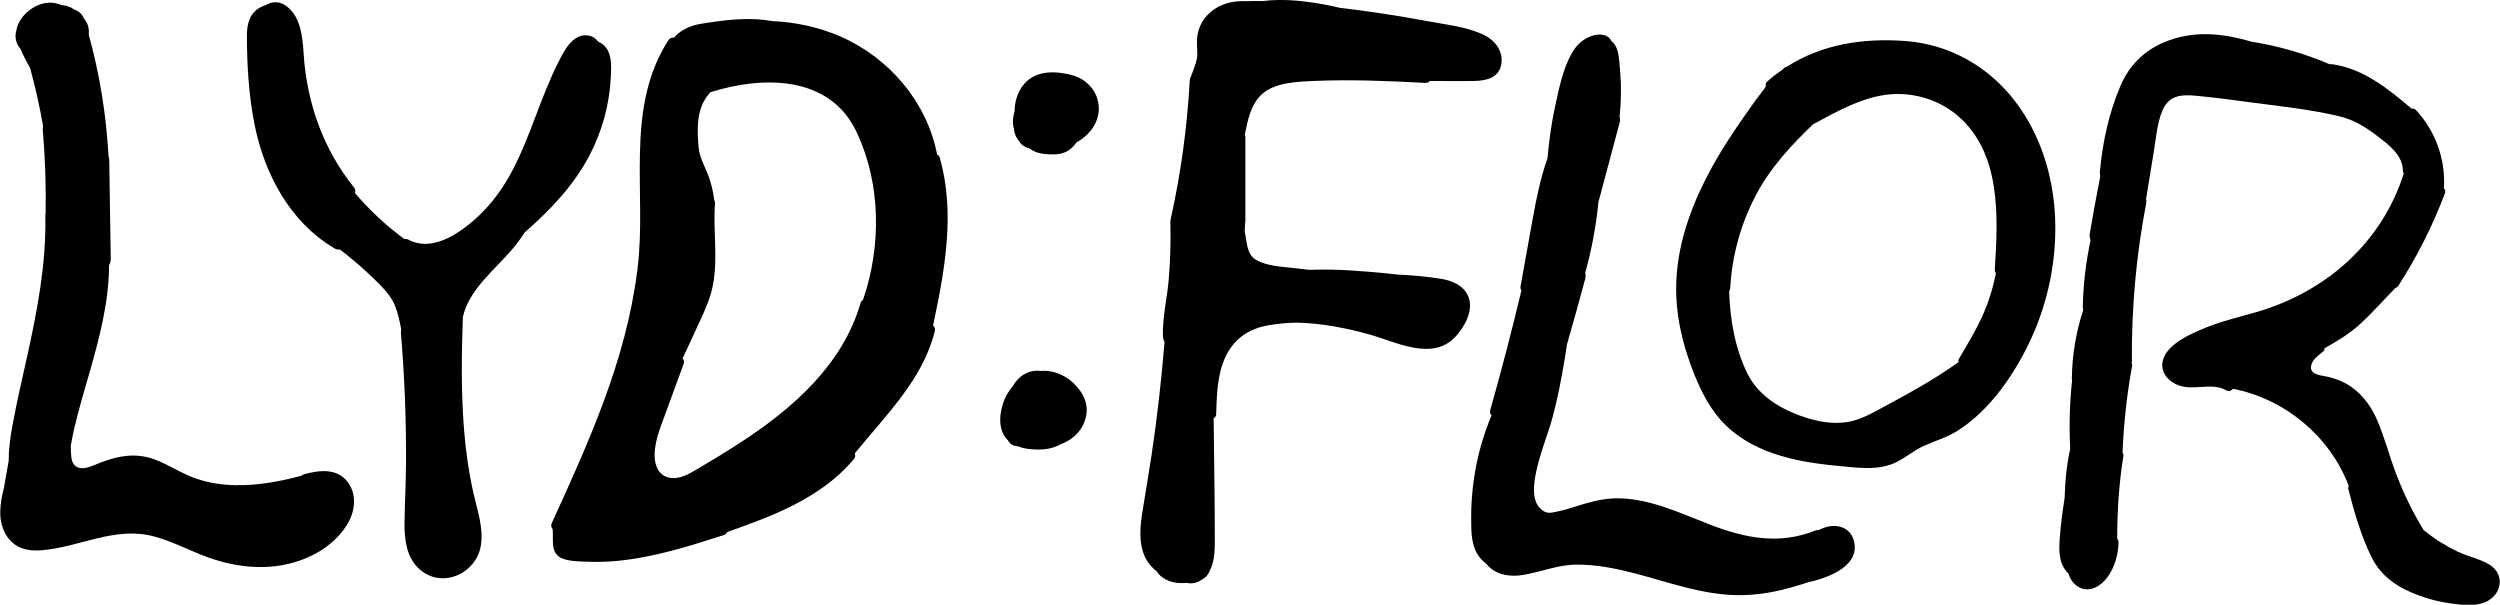 <svg xmlns="http://www.w3.org/2000/svg" viewBox="0 0 167.06 40.41"><g fill="currentColor"><path d="M36.87,34.95c-.07.16-.03.3.06.41.08.74-.21,1.65.7,1.98.51.18,1.15.18,1.68.2.62.02,1.24,0,1.86-.05,2.48-.23,4.86-.98,7.21-1.74.11-.04.18-.11.22-.2,3.08-1.08,6.31-2.3,8.46-4.87.1-.12.11-.26.06-.38,2.05-2.54,4.54-4.91,5.35-8.18.04-.16-.02-.28-.12-.36.78-3.68,1.5-7.52.45-11.22-.03-.11-.1-.19-.18-.22-.68-3.51-3.21-6.47-6.48-7.89-1.43-.62-2.98-.95-4.53-1.02-.34-.06-.67-.1-1.02-.12-1.25-.07-2.52.1-3.75.3-.74.12-1.37.43-1.81.93-.13-.02-.27.02-.36.16-2.96,4.58-1.43,10.22-2.07,15.3,0,.04,0,.07,0,.1-.01.03-.03.06-.03.1-.75,5.92-3.24,11.4-5.7,16.78ZM57.67,20.04c-.07.04-.13.1-.16.2-1.2,4.15-4.56,7.08-8.06,9.35-.91.59-1.84,1.16-2.78,1.71-.51.3-1.06.65-1.67.65-.75,0-1.17-.55-1.24-1.24-.1-1.05.35-2.09.7-3.05.41-1.12.82-2.24,1.23-3.36.05-.15,0-.27-.08-.34.39-.83.78-1.67,1.16-2.5.36-.78.71-1.56.87-2.41.35-1.81,0-3.65.14-5.47,0-.08-.01-.14-.05-.19,0,0,0-.01,0-.02-.08-.62-.22-1.22-.46-1.8-.25-.61-.53-1.09-.59-1.76-.1-1.21-.15-2.59.72-3.56.02-.02.03-.05.05-.08,3.5-1.11,8-1.17,9.8,2.67,1.63,3.47,1.65,7.62.42,11.2Z"/><path d="M101.67,19.4c-.64,2.69-1.34,5.36-2.09,8.02-.04.14,0,.25.09.33-.55,1.33-.95,2.72-1.16,4.15-.14.92-.21,1.86-.2,2.79,0,.84,0,1.77.51,2.48.15.21.33.38.52.52.06.08.13.16.21.23.6.54,1.46.63,2.23.5,1.24-.21,2.34-.69,3.62-.69,1.29,0,2.55.25,3.79.57,2.26.59,4.48,1.42,6.84,1.47,1.13.02,2.26-.14,3.35-.43.47-.13.98-.27,1.48-.44,1.42-.31,3.5-1.13,3.01-2.81-.26-.89-1.2-1.12-1.99-.82-.12.05-.24.1-.36.15-.05,0-.11,0-.18.02-2.42.98-4.69.53-7.04-.37-1.95-.75-3.9-1.7-6.03-1.77-1.16-.04-2.2.3-3.29.64-.28.09-.56.17-.85.23-.52.11-.79.2-1.18-.17-.62-.58-.46-1.68-.3-2.46.26-1.25.76-2.43,1.1-3.66.35-1.28.59-2.58.81-3.89.05-.32.1-.65.15-.97.42-1.46.83-2.92,1.22-4.39.04-.15.03-.28,0-.4.42-1.5.71-3.04.87-4.59,0-.03,0-.06,0-.09.48-1.78.96-3.57,1.43-5.35.04-.15.03-.29,0-.4,0,0,0,0,0,0,.1-.99.12-1.98.04-2.97-.04-.49-.06-1.03-.2-1.5-.08-.25-.22-.46-.4-.6-.04-.08-.09-.16-.16-.22-.37-.33-1.01-.2-1.41,0-.47.23-.83.62-1.08,1.07-.58,1.04-.84,2.32-1.09,3.47-.25,1.16-.42,2.34-.52,3.52-.47,1.33-.75,2.72-1,4.11-.27,1.48-.53,2.97-.8,4.45-.02.12.01.22.08.3Z"/><path d="M112.98,24.39c.48,1.3,1.06,2.6,1.98,3.65,1.93,2.19,4.96,2.82,7.74,3.08,1.33.12,2.81.38,4.05-.25.63-.32,1.17-.79,1.82-1.08.73-.33,1.51-.55,2.2-.98,2.24-1.39,3.94-3.93,5.01-6.29,2.22-4.92,2.27-11.26-1.09-15.71-1.79-2.36-4.41-3.85-7.36-4.07-2.85-.21-5.58.22-7.93,1.72-.06.01-.11.03-.17.08-.04.03-.07.07-.1.1-.35.24-.7.51-1.03.8-.11.1-.13.22-.1.33-.04.06-.07.12-.11.18-.48.6-.92,1.23-1.36,1.86-.87,1.24-1.69,2.51-2.39,3.85-1.33,2.53-2.26,5.33-2.12,8.22.07,1.55.44,3.08.97,4.53ZM116.78,24.98c-.84-1.68-1.18-3.66-1.23-5.53.04-.05.06-.11.07-.19.12-2.15.69-4.26,1.69-6.17.97-1.86,2.35-3.35,3.84-4.78,1.58-.86,3.37-1.86,5.18-2.01,1.61-.13,3.28.39,4.5,1.44,2.92,2.51,2.69,6.79,2.47,10.27,0,.11.03.19.08.24-.2.99-.5,1.97-.92,2.89-.44.98-1.01,1.9-1.55,2.83-.05.08-.05.16-.04.23-1.45,1.04-3,1.92-4.57,2.76-.81.43-1.62.94-2.51,1.17-.94.24-1.92.12-2.84-.14-1.69-.49-3.37-1.4-4.18-3.02Z"/><path d="M2.8,36.77c2.57-.22,4.93-1.64,7.54-.91,1.25.34,2.39.97,3.6,1.4,1.19.42,2.46.67,3.73.63,2.07-.06,4.28-.94,5.46-2.73.58-.87.77-2.04.12-2.93-.71-.97-1.92-.81-2.93-.54-.08.02-.13.06-.17.1-1.65.44-3.35.74-5.06.6-.87-.07-1.72-.27-2.52-.62-.75-.33-1.44-.77-2.21-1.06-1.46-.55-2.79-.17-4.16.41-.69.29-1.37.27-1.44-.64-.02-.23-.03-.46-.03-.69.06-.38.15-.77.23-1.15.3-1.29.68-2.56,1.05-3.84.66-2.31,1.27-4.66,1.28-7.08.08-.15.12-.31.11-.48-.03-2.18-.07-4.36-.1-6.54,0-.1-.02-.2-.05-.29-.15-2.74-.59-5.46-1.32-8.1.05-.43-.08-.79-.32-1.07-.12-.3-.34-.49-.59-.58-.03-.02-.05-.03-.08-.04-.24-.17-.54-.26-.83-.28-.08-.03-.17-.06-.26-.09-.74-.22-1.5.08-2.05.57-.22.2-.42.45-.55.72-.08.16-.13.33-.15.49-.05.14-.07.3-.06.45.02.29.12.56.32.77.19.44.4.87.65,1.28.35,1.29.64,2.58.87,3.89h0c-.02.09-.03.19-.02.29.16,1.83.22,3.66.19,5.5v.02c-.02.08-.02.16-.02.25.06,3.17-.54,6.27-1.22,9.36-.34,1.52-.69,3.03-.97,4.56-.15.8-.26,1.6-.26,2.39-.1.55-.19,1.11-.29,1.66,0,.02,0,.05,0,.08-.02.02-.03.05-.03.08-.26,1.02-.43,2.15.13,3.11.54.91,1.43,1.14,2.43,1.05Z"/><path d="M67.77,8.77c.06.26.18.48.33.66.07.12.16.22.27.3.12.09.26.15.4.18,0,0,.01,0,.02,0,0,0,0,0,.01,0,0,0,.01.01.02.02.36.28.8.36,1.25.38.49.03,1,0,1.4-.31.19-.14.34-.3.47-.49.89-.48,1.57-1.39,1.48-2.44-.06-.69-.4-1.24-.94-1.65-.47-.34-1.04-.48-1.6-.55-.64-.08-1.34-.04-1.9.29-.56.32-.94.91-1.09,1.54-.06.24-.09.49-.09.74-.12.38-.16.79-.04,1.18,0,.05.01.1.02.15Z"/><path d="M67.36,29.43c.06.12.14.22.27.29.13.07.27.1.41.11.15.06.31.11.48.14.49.08.95.1,1.44.03.33-.05.64-.16.93-.32.64-.23,1.21-.69,1.5-1.31.2-.43.28-.89.19-1.36-.09-.47-.36-.89-.68-1.24-.55-.62-1.41-1.03-2.25-.99-.03,0-.07,0-.1.01-.03,0-.05,0-.08-.01-.78-.06-1.39.35-1.75.96-.04.06-.08.12-.12.17-.19.23-.35.49-.47.77-.34.81-.48,1.95.14,2.66.03.03.06.05.09.08Z"/><path d="M22.31,16.58c.14.08.28.11.41.1.12.09.25.19.37.28.23.2.46.39.7.58.56.48,1.1.98,1.62,1.51.4.41.77.85.99,1.39.2.5.31,1.04.41,1.57-.01.07-.02.14-.02.22.24,2.9.36,5.8.34,8.71,0,1.36-.09,2.73-.1,4.09,0,1.01.13,2.13.88,2.89,1.51,1.53,3.98.45,4.24-1.57.15-1.19-.29-2.37-.54-3.52-.3-1.36-.49-2.73-.6-4.11-.2-2.51-.17-5.02-.08-7.53.39-1.82,2.13-3.16,3.28-4.51.32-.37.6-.76.86-1.16,1.7-1.48,3.25-3.11,4.31-5.11.86-1.64,1.36-3.46,1.44-5.31.03-.72.09-1.62-.53-2.13-.1-.08-.21-.14-.32-.19-.15-.21-.36-.36-.68-.41-1.05-.15-1.64,1.11-2.02,1.87-1.14,2.27-1.79,4.74-2.95,7-.68,1.33-1.54,2.52-2.68,3.5-1.13.98-2.85,2.09-4.36,1.27-.09-.05-.18-.05-.25-.03-1.22-.89-2.33-1.93-3.31-3.08.04-.12.04-.25-.06-.37-2.07-2.57-3.16-5.67-3.37-8.94-.07-1.14-.21-2.65-1.32-3.29-.39-.22-.84-.19-1.21.04-.17.05-.33.12-.48.22-.63.4-.78,1.1-.78,1.8,0,1.97.12,3.98.5,5.92.66,3.31,2.34,6.52,5.31,8.29Z"/><path d="M77.33,38.24c.11.14.24.28.42.39.47.31,1.02.37,1.56.32.35.09.72-.01,1.02-.23.26-.13.43-.35.52-.61.29-.55.32-1.22.33-1.83,0-2.78-.05-5.55-.08-8.33.1-.06.17-.15.17-.29.04-1.28.07-2.63.62-3.81.57-1.21,1.55-1.88,2.85-2.11.64-.11,1.28-.17,1.92-.18,1.65.04,3.28.35,4.88.8,1.75.49,4.18,1.79,5.71.15.61-.65,1.22-1.73.89-2.64-.28-.78-1.1-1.12-1.85-1.24-.95-.15-1.92-.24-2.89-.28-1.06-.13-2.13-.21-3.17-.28-.92-.06-1.84-.07-2.75-.04-.38-.04-.77-.09-1.15-.13-.78-.09-1.67-.13-2.37-.52-.67-.37-.62-1.2-.78-1.88,0-.15,0-.31.02-.46,0-.03,0-.05-.01-.08.01-.04.03-.08.03-.12v-5.67c0-.06-.02-.12-.04-.17.19-.94.4-2.03,1.15-2.71.86-.78,2.35-.83,3.45-.88,2.49-.11,5.01,0,7.49.13.13,0,.22-.05.28-.13,1,0,2,.02,3,0,.82-.02,1.65-.23,1.78-1.17.12-.9-.5-1.61-1.26-1.95-1.15-.52-2.54-.66-3.76-.89-1.92-.36-3.86-.65-5.8-.88-.22-.05-.44-.11-.66-.15-1.43-.28-2.99-.49-4.46-.3-.37-.01-.74,0-1.1.01-.73-.04-1.5.1-2.12.52-.71.47-1.12,1.16-1.18,2.01-.03.41.05.89,0,1.25-.06.38-.25.85-.41,1.25-.05.09-.08.19-.08.31-.17,3.12-.6,6.22-1.28,9.27-.02.09-.02.17-.01.24,0,.02,0,.03,0,.04.03,1.27-.01,2.53-.12,3.79-.11,1.23-.42,2.48-.38,3.72,0,.15.05.27.11.37-.21,2.53-.49,5.06-.87,7.57-.18,1.2-.39,2.4-.58,3.6-.18,1.09-.33,2.28.19,3.3.19.36.47.67.8.91Z"/><path d="M138.22,38.31c.11.38.32.72.71.93.72.39,1.46-.08,1.9-.67.49-.67.72-1.52.74-2.33,0-.1-.03-.18-.09-.24,0-1.85.12-3.69.41-5.51.02-.11-.01-.2-.06-.27,0-.02.01-.04.01-.06.08-1.91.29-3.8.63-5.68.02-.09,0-.16-.03-.22,0-.03.02-.06.02-.1-.03-3.57.29-7.13.97-10.64.01-.08,0-.14-.02-.2,0,0,0-.01,0-.02.18-1.09.35-2.17.53-3.26.14-.85.21-1.77.53-2.58.43-1.08,1.23-1.16,2.29-1.06,1.14.11,2.28.25,3.42.41,2.03.28,4.14.48,6.14.96.97.23,1.76.72,2.54,1.32.76.58,1.7,1.27,1.71,2.31,0,.08.03.14.06.19-1.49,4.7-5.29,7.98-9.97,9.3-1.18.33-2.37.62-3.5,1.1-.89.38-2.23.98-2.59,1.97-.29.8.23,1.47.96,1.77,1.05.42,2.25-.21,3.23.35.18.1.36.03.46-.1,3.47.68,6.47,3.17,7.73,6.48-.03.07-.05.14-.02.24.39,1.53.85,3.12,1.55,4.54.65,1.3,1.75,2.02,3.08,2.52.73.28,1.49.47,2.26.57.69.09,1.47.19,2.14-.05,1.19-.41,1.52-1.87.38-2.56-.63-.38-1.4-.53-2.07-.84-.8-.38-1.56-.85-2.25-1.41-.02-.02-.05-.02-.07-.04,0,0,0-.01,0-.02-.15-.25-.3-.5-.44-.76-.02-.03-.04-.07-.06-.1-.52-.94-.96-1.91-1.34-2.91-.45-1.18-.76-2.42-1.26-3.57-.44-1.02-1.12-1.91-2.1-2.45-.48-.26-1-.42-1.54-.51-.4-.06-.91-.2-.75-.75.1-.36.49-.63.76-.85.09-.07.12-.16.12-.24.85-.48,1.69-.98,2.41-1.65.81-.75,1.55-1.59,2.32-2.38,0,0,0,0,0,0,.07-.02.15-.07.2-.15,1.25-1.94,2.29-4.01,3.11-6.17.06-.15.01-.26-.07-.34.13-1.91-.56-3.82-1.86-5.22-.09-.1-.2-.12-.3-.1-1.55-1.32-3.23-2.68-5.31-2.97-.06,0-.11,0-.17,0-1.67-.71-3.41-1.22-5.19-1.5-1.82-.53-3.67-.77-5.55-.09-1.5.54-2.6,1.56-3.23,3.03-.78,1.83-1.2,3.79-1.38,5.76,0,.1,0,.2.03.28-.25,1.27-.48,2.54-.7,3.82-.03.15,0,.31.05.46-.31,1.46-.49,2.95-.52,4.45,0,.07.01.14.03.21-.48,1.47-.74,3.02-.76,4.56,0,.05,0,.11.02.16,0,.01,0,.03-.01.04-.16,1.49-.2,2.99-.12,4.49,0,0,0,.01,0,.02-.23,1.07-.35,2.16-.37,3.26-.12.75-.22,1.5-.29,2.26-.06.69-.15,1.51.1,2.17.1.25.25.47.43.65Z"/></g></svg>